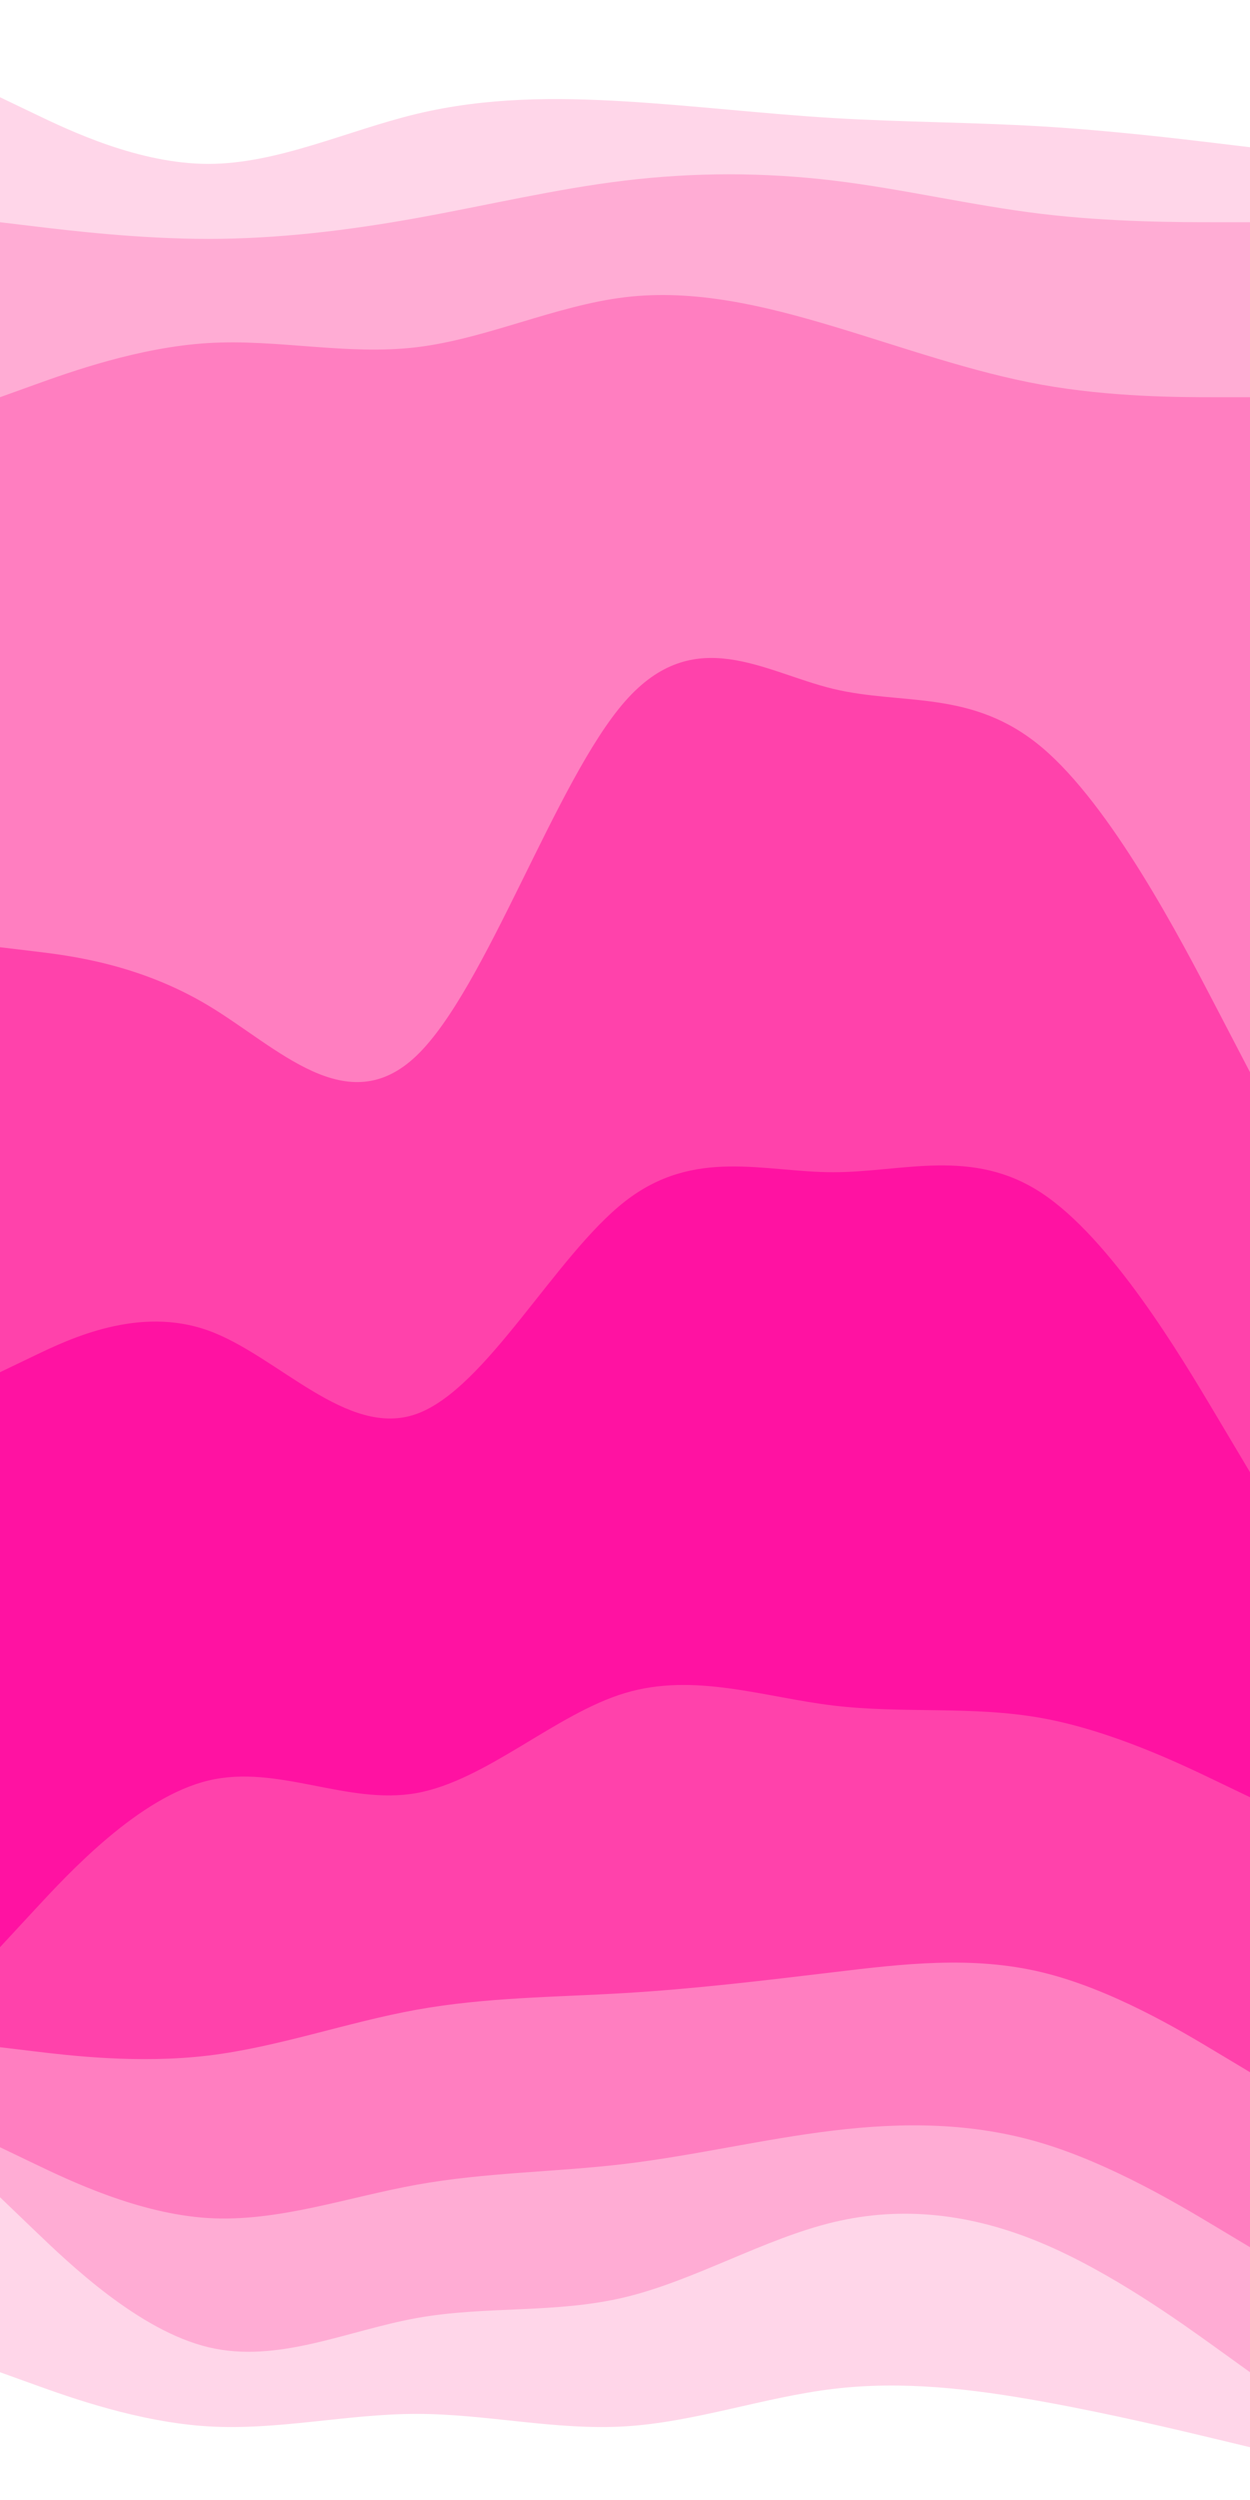 <svg id="visual" viewBox="0 0 450 900" width="450" height="900" xmlns="http://www.w3.org/2000/svg" xmlns:xlink="http://www.w3.org/1999/xlink" version="1.1"><rect x="0" y="0" width="450" height="900" fill="#333333" stroke="none"/><path d="M0 37L12.5 43C25 49 50 61 75 61C100 61 125 49 150 43C175 37 200 37 225 38.5C250 40 275 43 300 44.5C325 46 350 46 375 47.5C400 49 425 52 437.5 53.5L450 55L450 0L437.5 0C425 0 400 0 375 0C350 0 325 0 300 0C275 0 250 0 225 0C200 0 175 0 150 0C125 0 100 0 75 0C50 0 25 0 12.5 0L0 0Z" fill="#ffffff"></path><path d="M0 82L12.5 83.5C25 85 50 88 75 88C100 88 125 85 150 80.5C175 76 200 70 225 67C250 64 275 64 300 67C325 70 350 76 375 79C400 82 425 82 437.5 82L450 82L450 53L437.5 51.5C425 50 400 47 375 45.5C350 44 325 44 300 42.5C275 41 250 38 225 36.5C200 35 175 35 150 41C125 47 100 59 75 59C50 59 25 47 12.5 41L0 35Z" fill="#ffd6e9"></path><path d="M0 145L12.5 140.5C25 136 50 127 75 125.5C100 124 125 130 150 127C175 124 200 112 225 109C250 106 275 112 300 119.5C325 127 350 136 375 140.5C400 145 425 145 437.5 145L450 145L450 80L437.5 80C425 80 400 80 375 77C350 74 325 68 300 65C275 62 250 62 225 65C200 68 175 74 150 78.5C125 83 100 86 75 86C50 86 25 83 12.5 81.5L0 80Z" fill="#ffacd4"></path><path d="M0 343L12.5 344.5C25 346 50 349 75 364C100 379 125 406 150 382C175 358 200 283 225 254.5C250 226 275 244 300 250C325 256 350 250 375 271C400 292 425 340 437.5 364L450 388L450 143L437.5 143C425 143 400 143 375 138.5C350 134 325 125 300 117.5C275 110 250 104 225 107C200 110 175 122 150 125C125 128 100 122 75 123.5C50 125 25 134 12.5 138.5L0 143Z" fill="#ff7ec0"></path><path d="M0 496L12.5 490C25 484 50 472 75 481C100 490 125 520 150 511C175 502 200 454 225 434.5C250 415 275 424 300 424C325 424 350 415 375 431.5C400 448 425 490 437.5 511L450 532L450 386L437.5 362C425 338 400 290 375 269C350 248 325 254 300 248C275 242 250 224 225 252.5C200 281 175 356 150 380C125 404 100 377 75 362C50 347 25 344 12.5 342.5L0 341Z" fill="#ff42ab"></path><path d="M0 631L12.5 623.5C25 616 50 601 75 599.5C100 598 125 610 150 598C175 586 200 550 225 538C250 526 275 538 300 541C325 544 350 538 375 544C400 550 425 568 437.5 577L450 586L450 530L437.5 509C425 488 400 446 375 429.5C350 413 325 422 300 422C275 422 250 413 225 432.5C200 452 175 500 150 509C125 518 100 488 75 479C50 470 25 482 12.5 488L0 494Z" fill="#ff12a2"></path><path d="M0 703L12.5 689.5C25 676 50 649 75 643C100 637 125 652 150 647.5C175 643 200 619 225 611.5C250 604 275 613 300 616C325 619 350 616 375 620.5C400 625 425 637 437.5 643L450 649L450 584L437.5 575C425 566 400 548 375 542C350 536 325 542 300 539C275 536 250 524 225 536C200 548 175 584 150 596C125 608 100 596 75 597.5C50 599 25 614 12.5 621.5L0 629Z" fill="#ff12a2"></path><path d="M0 739L12.5 740.5C25 742 50 745 75 742C100 739 125 730 150 725.5C175 721 200 721 225 719.5C250 718 275 715 300 712C325 709 350 706 375 712C400 718 425 733 437.5 740.5L450 748L450 647L437.5 641C425 635 400 623 375 618.5C350 614 325 617 300 614C275 611 250 602 225 609.5C200 617 175 641 150 645.5C125 650 100 635 75 641C50 647 25 674 12.5 687.5L0 701Z" fill="#ff42ab"></path><path d="M0 775L12.5 781C25 787 50 799 75 800.5C100 802 125 793 150 788.5C175 784 200 784 225 781C250 778 275 772 300 769C325 766 350 766 375 773.5C400 781 425 796 437.5 803.5L450 811L450 746L437.5 738.5C425 731 400 716 375 710C350 704 325 707 300 710C275 713 250 716 225 717.5C200 719 175 719 150 723.5C125 728 100 737 75 740C50 743 25 740 12.5 738.5L0 737Z" fill="#ff7ec0"></path><path d="M0 793L12.5 805C25 817 50 841 75 847C100 853 125 841 150 836.5C175 832 200 835 225 829C250 823 275 808 300 802C325 796 350 799 375 809.5C400 820 425 838 437.5 847L450 856L450 809L437.5 801.5C425 794 400 779 375 771.5C350 764 325 764 300 767C275 770 250 776 225 779C200 782 175 782 150 786.5C125 791 100 800 75 798.5C50 797 25 785 12.5 779L0 773Z" fill="#ffacd4"></path><path d="M0 856L12.5 860.5C25 865 50 874 75 875.5C100 877 125 871 150 871C175 871 200 877 225 875.5C250 874 275 865 300 862C325 859 350 862 375 866.5C400 871 425 877 437.5 880L450 883L450 854L437.5 845C425 836 400 818 375 807.5C350 797 325 794 300 800C275 806 250 821 225 827C200 833 175 830 150 834.5C125 839 100 851 75 845C50 839 25 815 12.5 803L0 791Z" fill="#ffd6e9"></path><path d="M0 901L12.5 901C25 901 50 901 75 901C100 901 125 901 150 901C175 901 200 901 225 901C250 901 275 901 300 901C325 901 350 901 375 901C400 901 425 901 437.5 901L450 901L450 881L437.5 878C425 875 400 869 375 864.5C350 860 325 857 300 860C275 863 250 872 225 873.5C200 875 175 869 150 869C125 869 100 875 75 873.5C50 872 25 863 12.5 858.5L0 854Z" fill="#ffffff"></path></svg>